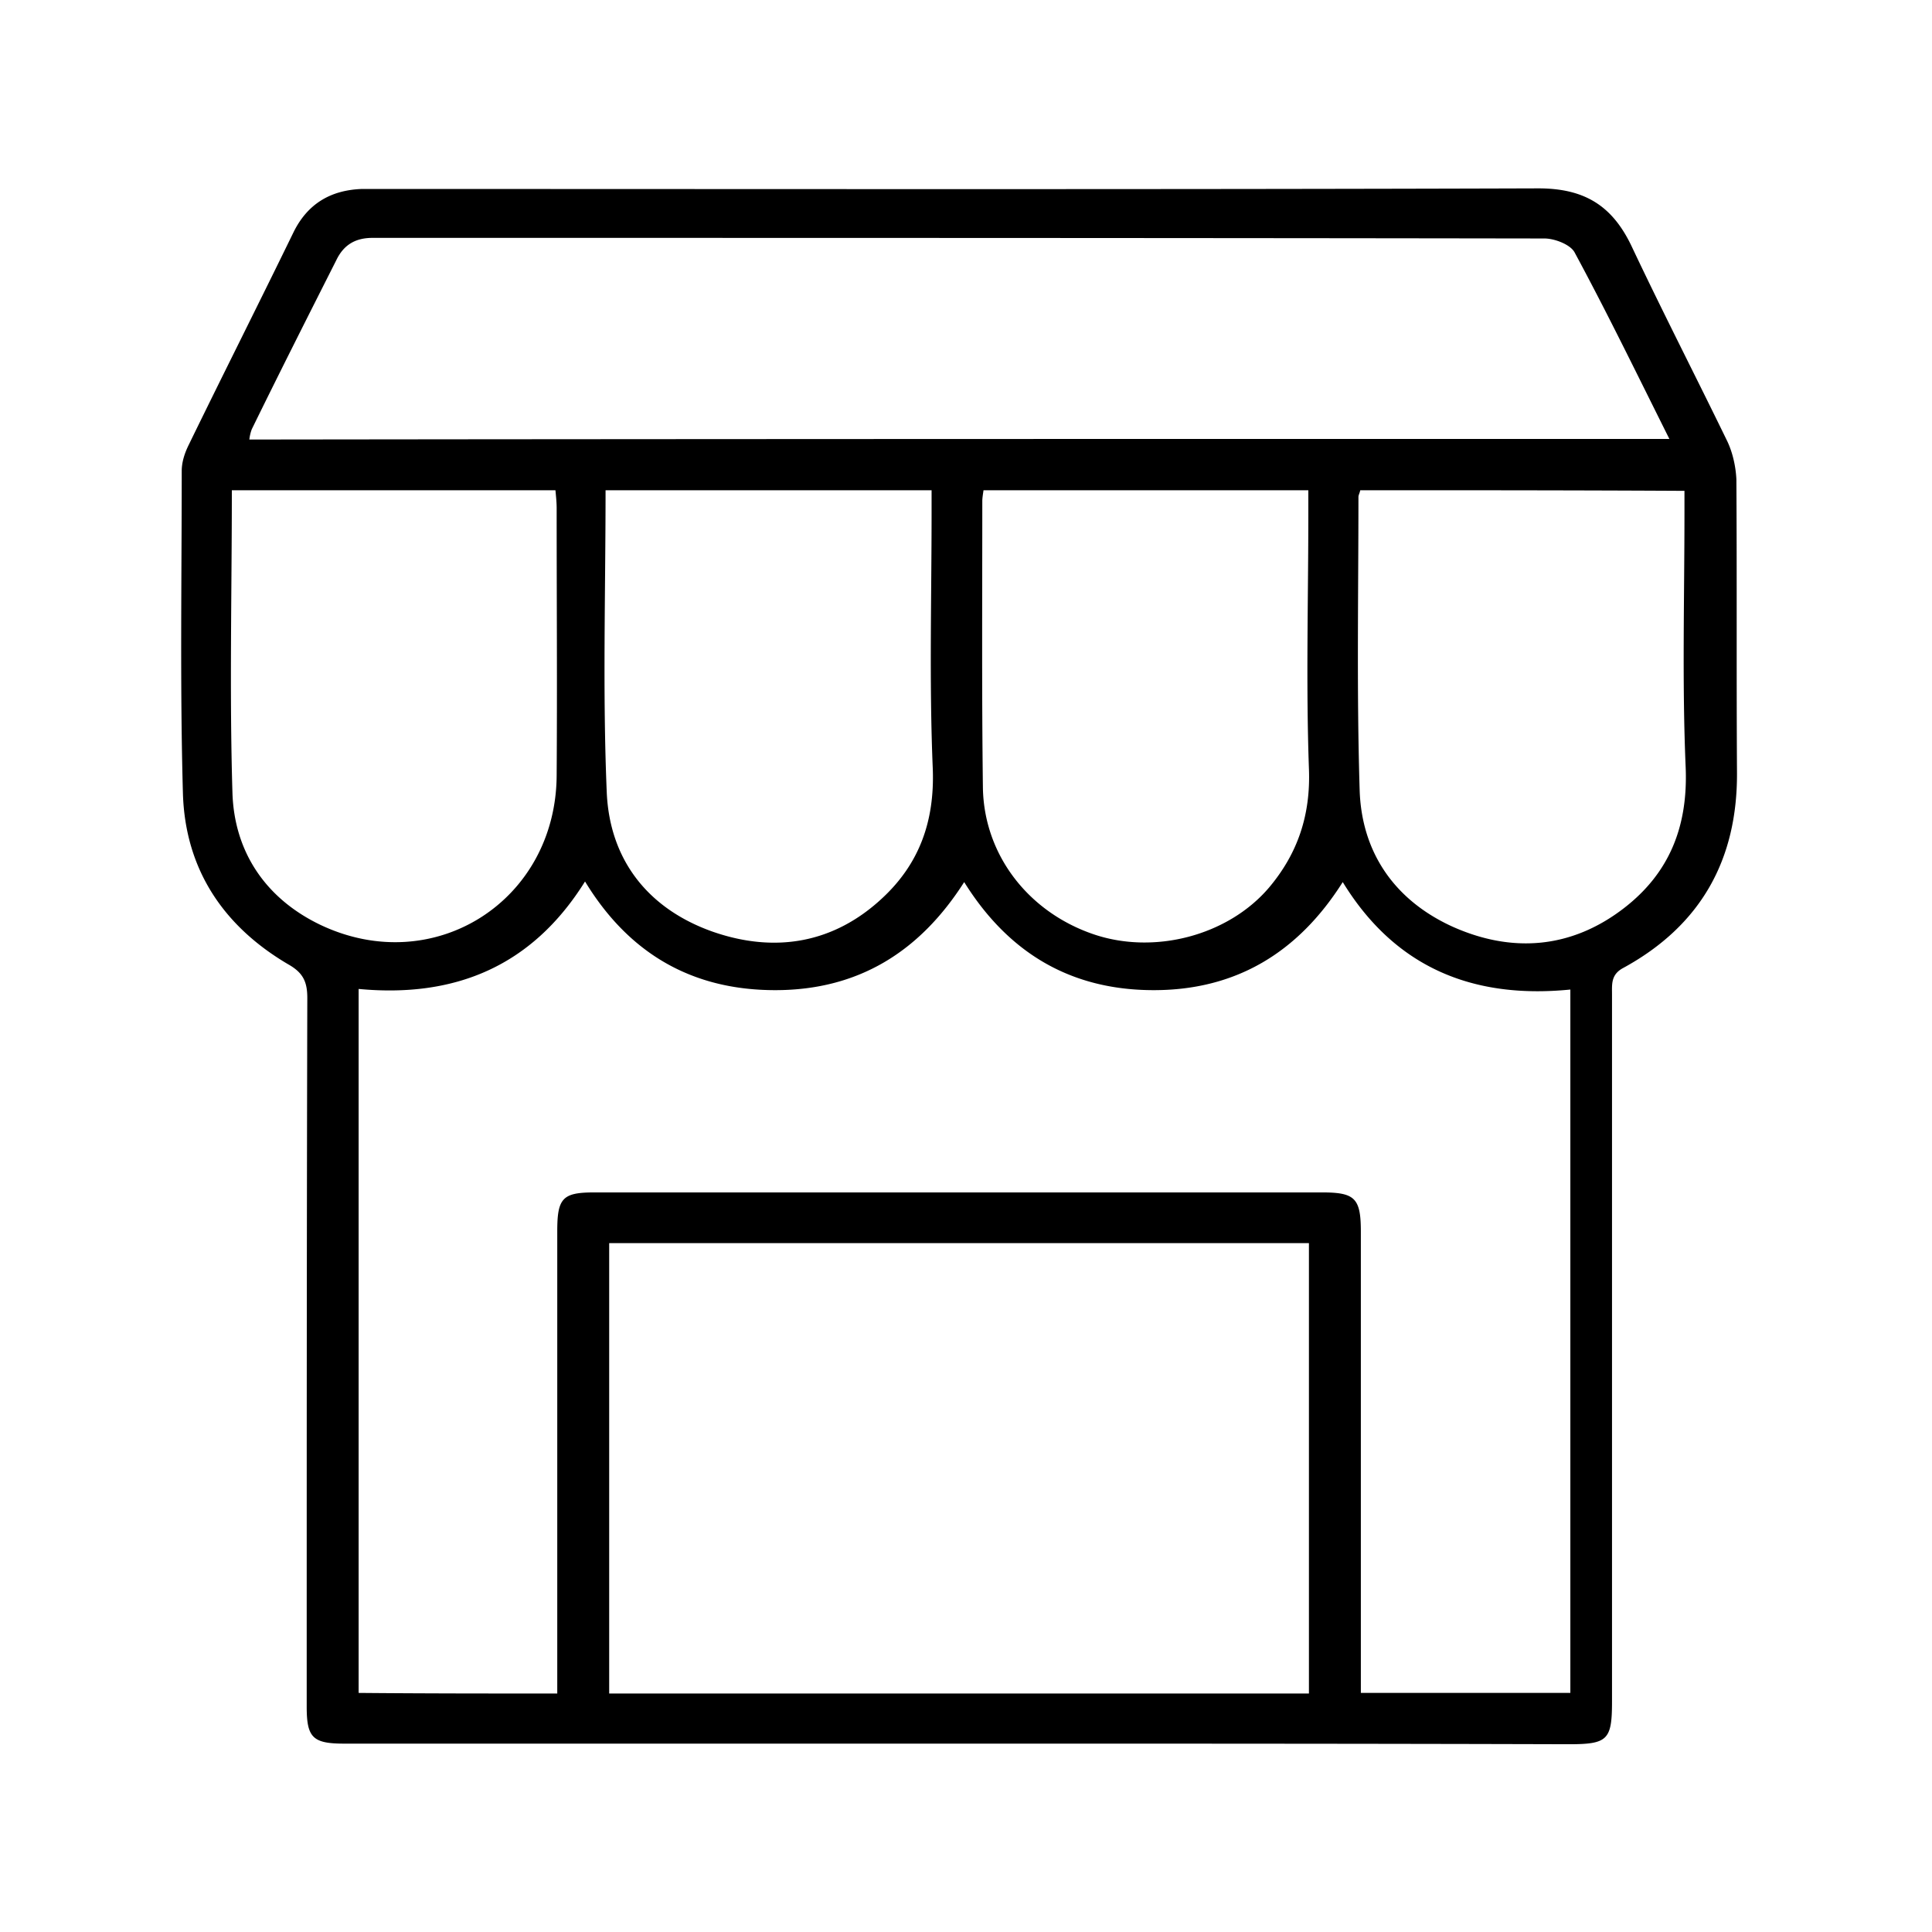 <svg id="daughter" viewBox="0 0 32 32"><path d="M15.89 28.88H5.7c-.52 0-.62-.1-.62-.61 0-3.91 0-7.83.01-11.74 0-.27-.07-.42-.32-.56-1.07-.63-1.7-1.57-1.74-2.82-.05-1.78-.02-3.57-.02-5.35 0-.15.05-.3.12-.44.57-1.17 1.16-2.34 1.73-3.51.23-.47.61-.7 1.13-.72h.46c6.34 0 12.69.01 19.03-.01.77 0 1.23.29 1.55.97.51 1.08 1.06 2.15 1.58 3.22.09.19.14.42.15.63.01 1.62 0 3.23.01 4.85.01 1.45-.6 2.54-1.88 3.24-.21.11-.19.27-.19.44v11.71c0 .64-.07.71-.72.71-3.36-.01-6.73-.01-10.09-.01zm-6.66-.83v-7.66c0-.55.09-.64.62-.64h12.04c.55 0 .65.09.65.65v7.64h3.47V16.39c-1.61.16-2.9-.36-3.77-1.78-.74 1.17-1.77 1.79-3.13 1.79-1.38 0-2.41-.62-3.14-1.79-.74 1.16-1.76 1.79-3.13 1.79-1.37 0-2.42-.6-3.15-1.8-.88 1.41-2.16 1.93-3.75 1.78v11.66c1.11.01 2.18.01 3.29.01zm.86-7.46v7.46h11.59v-7.46H10.09zM27.65 7.27c-.53-1.06-1.03-2.09-1.57-3.09-.07-.13-.33-.23-.5-.23-6.47-.01-12.94-.01-19.41-.01-.29 0-.48.12-.6.37-.47.93-.94 1.86-1.4 2.8a.71.71 0 0 0-.04.17c7.83-.01 15.65-.01 23.52-.01zm-17.62.85c0 1.7-.05 3.36.02 5.01.05 1.11.68 1.92 1.75 2.3 1.03.36 2.01.2 2.82-.56.61-.57.86-1.27.83-2.13-.06-1.42-.02-2.84-.02-4.25v-.37h-5.4zm11.64 0h-5.38c-.01.07-.02.13-.02.18 0 1.58-.01 3.16.01 4.75.02 1.11.75 2.05 1.82 2.42 1.01.35 2.24.03 2.92-.77.48-.57.69-1.21.66-1.97-.05-1.4-.01-2.81-.01-4.22v-.39zm.86 0c-.01.05-.03.08-.03.11 0 1.62-.03 3.23.02 4.85.03 1.03.57 1.82 1.52 2.26.99.45 1.98.38 2.86-.3.75-.58 1.06-1.35 1.02-2.33-.06-1.4-.02-2.81-.02-4.22v-.36c-1.82-.01-3.59-.01-5.37-.01zm-18.69 0c0 1.7-.04 3.36.01 5.01.03.99.56 1.76 1.46 2.19 1.88.89 3.9-.4 3.91-2.48.01-1.47 0-2.94 0-4.42 0-.1-.01-.19-.02-.3H3.84z"/></svg>